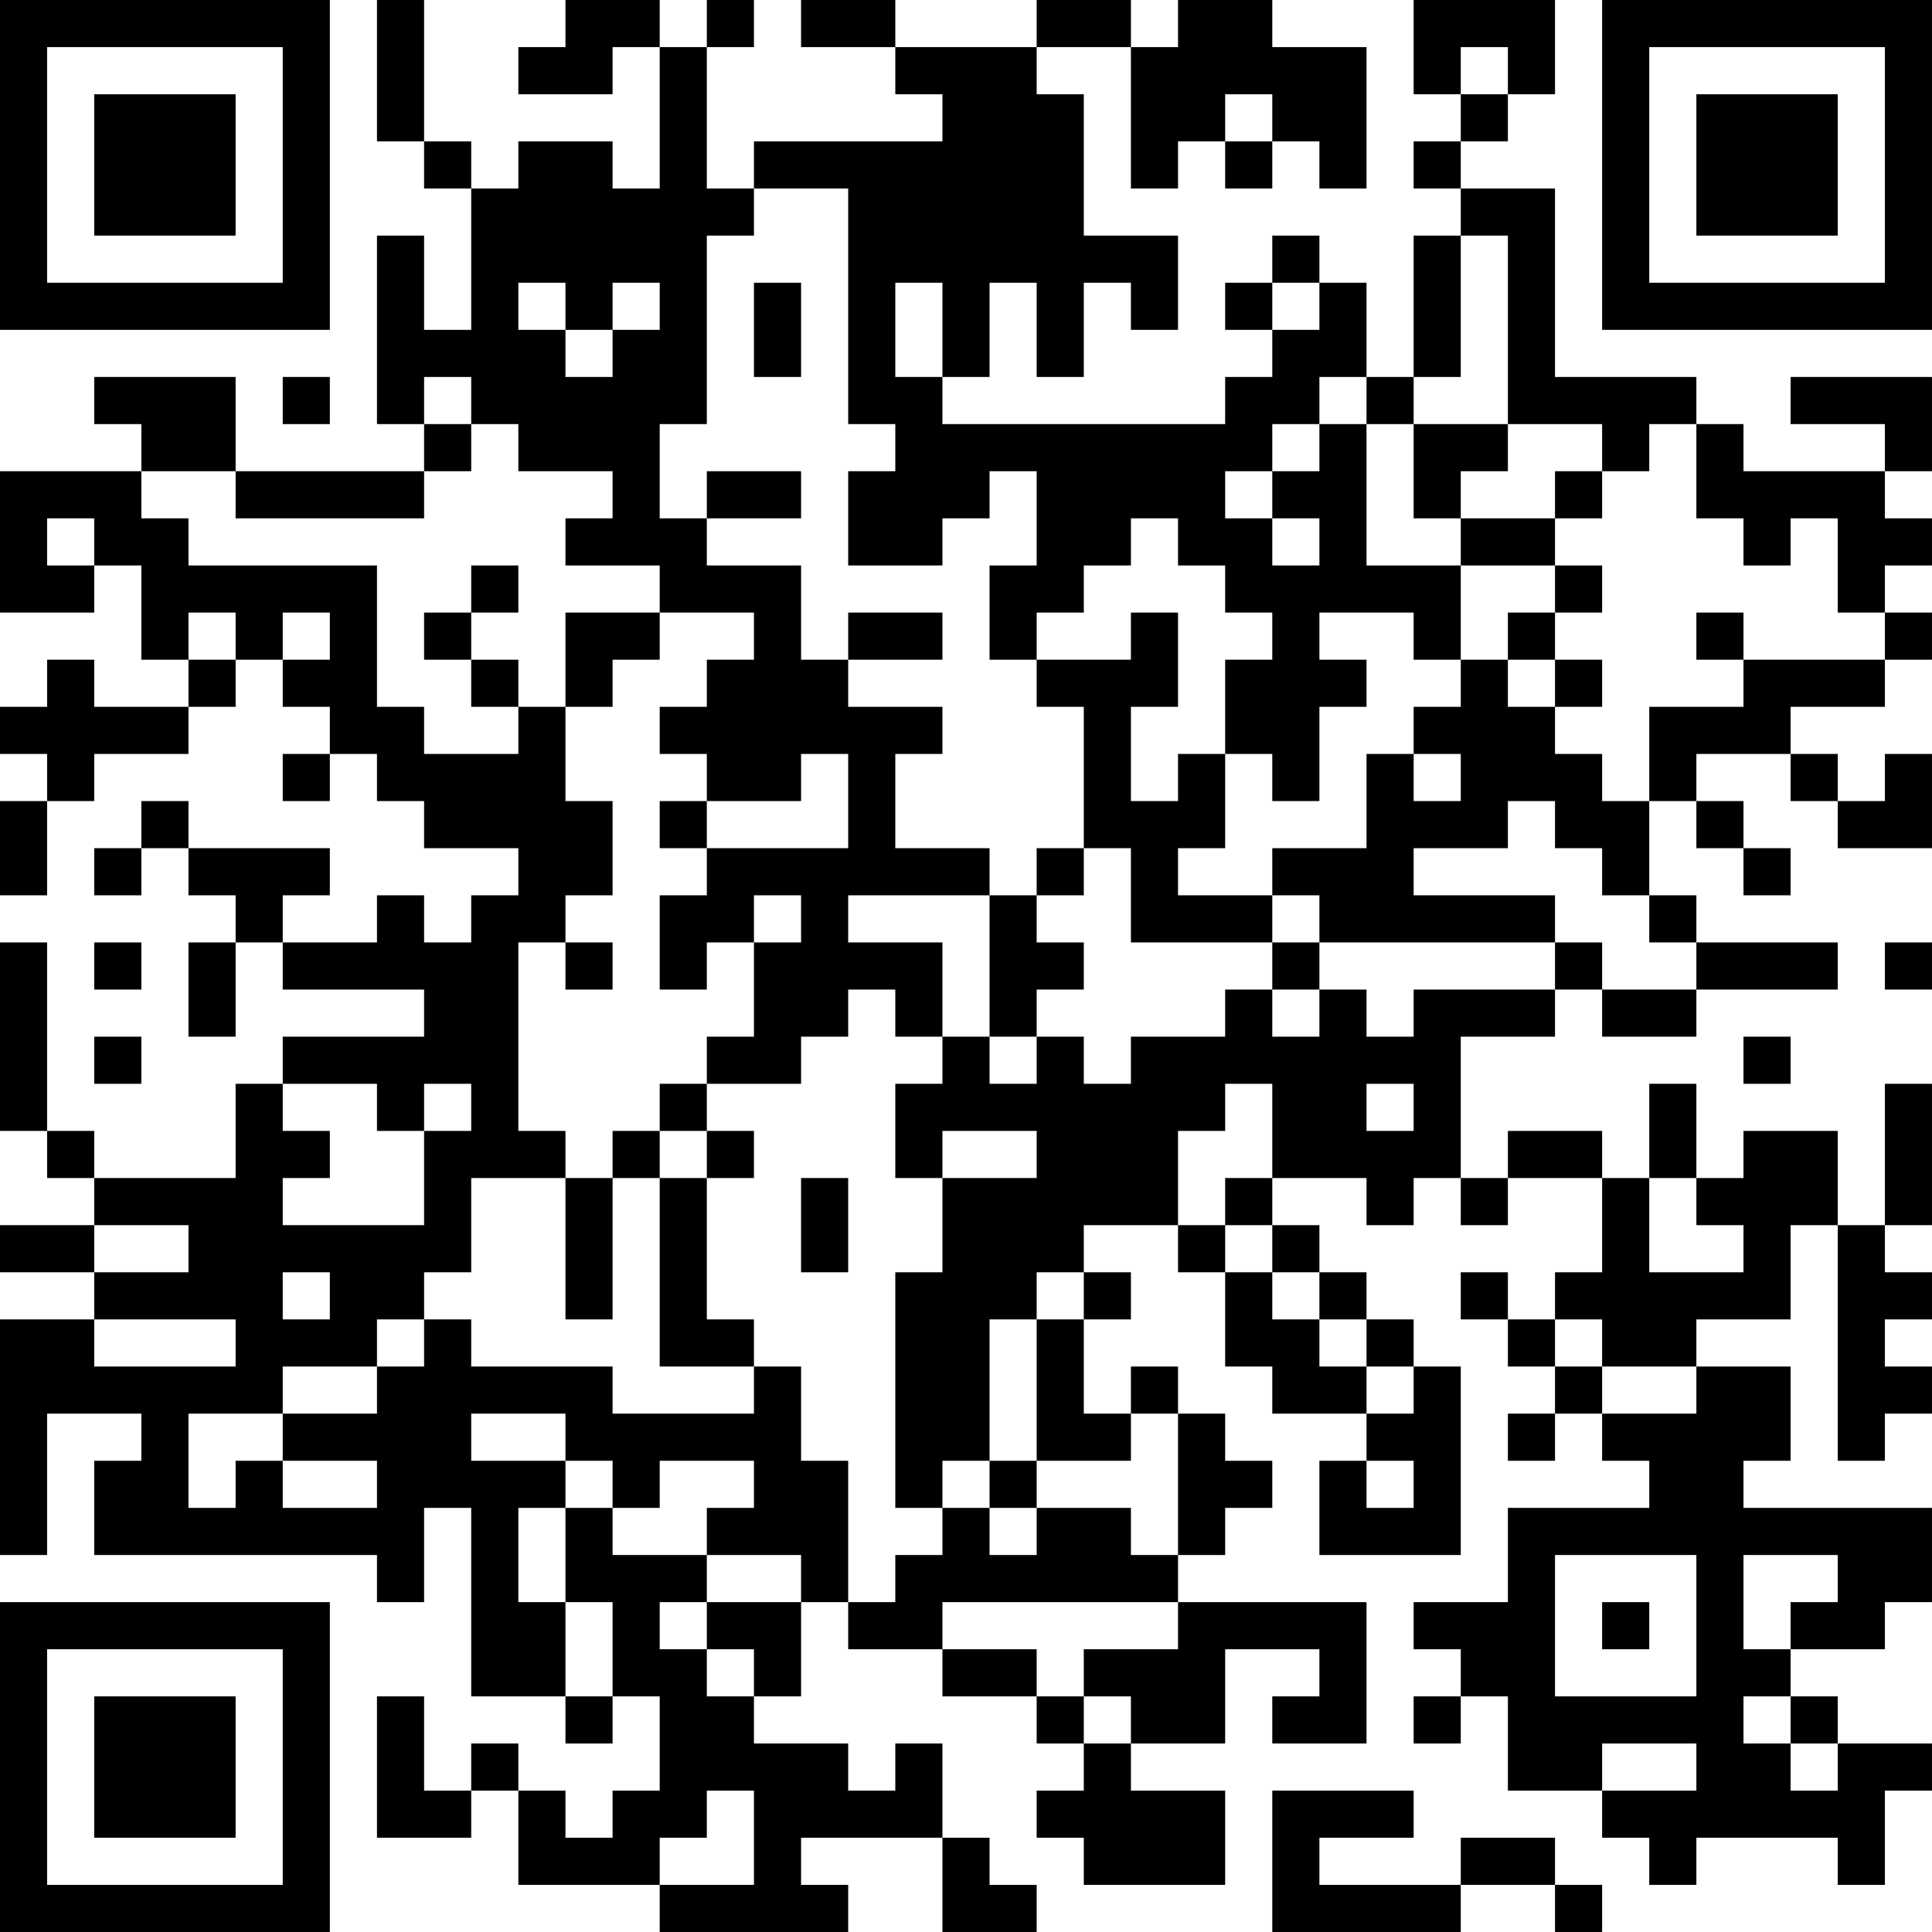<?xml version="1.0" encoding="UTF-8"?>
<svg xmlns="http://www.w3.org/2000/svg" version="1.1" width="200" height="200" viewBox="0 0 200 200"><rect x="0" y="0" width="200" height="200" fill="#ffffff"/><g transform="scale(4.878)"><g transform="translate(0,0)"><path fill-rule="evenodd" d="M8 0L8 3L9 3L9 4L10 4L10 7L9 7L9 5L8 5L8 9L9 9L9 10L5 10L5 8L2 8L2 9L3 9L3 10L0 10L0 13L2 13L2 12L3 12L3 14L4 14L4 15L2 15L2 14L1 14L1 15L0 15L0 16L1 16L1 17L0 17L0 19L1 19L1 17L2 17L2 16L4 16L4 15L5 15L5 14L6 14L6 15L7 15L7 16L6 16L6 17L7 17L7 16L8 16L8 17L9 17L9 18L11 18L11 19L10 19L10 20L9 20L9 19L8 19L8 20L6 20L6 19L7 19L7 18L4 18L4 17L3 17L3 18L2 18L2 19L3 19L3 18L4 18L4 19L5 19L5 20L4 20L4 22L5 22L5 20L6 20L6 21L9 21L9 22L6 22L6 23L5 23L5 25L2 25L2 24L1 24L1 20L0 20L0 24L1 24L1 25L2 25L2 26L0 26L0 27L2 27L2 28L0 28L0 33L1 33L1 30L3 30L3 31L2 31L2 33L8 33L8 34L9 34L9 32L10 32L10 36L12 36L12 37L13 37L13 36L14 36L14 38L13 38L13 39L12 39L12 38L11 38L11 37L10 37L10 38L9 38L9 36L8 36L8 39L10 39L10 38L11 38L11 40L14 40L14 41L18 41L18 40L17 40L17 39L20 39L20 41L22 41L22 40L21 40L21 39L20 39L20 37L19 37L19 38L18 38L18 37L16 37L16 36L17 36L17 34L18 34L18 35L20 35L20 36L22 36L22 37L23 37L23 38L22 38L22 39L23 39L23 40L26 40L26 38L24 38L24 37L26 37L26 35L28 35L28 36L27 36L27 37L29 37L29 34L25 34L25 33L26 33L26 32L27 32L27 31L26 31L26 30L25 30L25 29L24 29L24 30L23 30L23 28L24 28L24 27L23 27L23 26L25 26L25 27L26 27L26 29L27 29L27 30L29 30L29 31L28 31L28 33L31 33L31 29L30 29L30 28L29 28L29 27L28 27L28 26L27 26L27 25L29 25L29 26L30 26L30 25L31 25L31 26L32 26L32 25L34 25L34 27L33 27L33 28L32 28L32 27L31 27L31 28L32 28L32 29L33 29L33 30L32 30L32 31L33 31L33 30L34 30L34 31L35 31L35 32L32 32L32 34L30 34L30 35L31 35L31 36L30 36L30 37L31 37L31 36L32 36L32 38L34 38L34 39L35 39L35 40L36 40L36 39L39 39L39 40L40 40L40 38L41 38L41 37L39 37L39 36L38 36L38 35L40 35L40 34L41 34L41 32L37 32L37 31L38 31L38 29L36 29L36 28L38 28L38 26L39 26L39 31L40 31L40 30L41 30L41 29L40 29L40 28L41 28L41 27L40 27L40 26L41 26L41 23L40 23L40 26L39 26L39 24L37 24L37 25L36 25L36 23L35 23L35 25L34 25L34 24L32 24L32 25L31 25L31 22L33 22L33 21L34 21L34 22L36 22L36 21L39 21L39 20L36 20L36 19L35 19L35 17L36 17L36 18L37 18L37 19L38 19L38 18L37 18L37 17L36 17L36 16L38 16L38 17L39 17L39 18L41 18L41 16L40 16L40 17L39 17L39 16L38 16L38 15L40 15L40 14L41 14L41 13L40 13L40 12L41 12L41 11L40 11L40 10L41 10L41 8L38 8L38 9L40 9L40 10L37 10L37 9L36 9L36 8L33 8L33 4L31 4L31 3L32 3L32 2L33 2L33 0L30 0L30 2L31 2L31 3L30 3L30 4L31 4L31 5L30 5L30 8L29 8L29 6L28 6L28 5L27 5L27 6L26 6L26 7L27 7L27 8L26 8L26 9L20 9L20 8L21 8L21 6L22 6L22 8L23 8L23 6L24 6L24 7L25 7L25 5L23 5L23 2L22 2L22 1L24 1L24 4L25 4L25 3L26 3L26 4L27 4L27 3L28 3L28 4L29 4L29 1L27 1L27 0L25 0L25 1L24 1L24 0L22 0L22 1L19 1L19 0L17 0L17 1L19 1L19 2L20 2L20 3L16 3L16 4L15 4L15 1L16 1L16 0L15 0L15 1L14 1L14 0L12 0L12 1L11 1L11 2L13 2L13 1L14 1L14 4L13 4L13 3L11 3L11 4L10 4L10 3L9 3L9 0ZM31 1L31 2L32 2L32 1ZM26 2L26 3L27 3L27 2ZM16 4L16 5L15 5L15 9L14 9L14 11L15 11L15 12L17 12L17 14L18 14L18 15L20 15L20 16L19 16L19 18L21 18L21 19L18 19L18 20L20 20L20 22L19 22L19 21L18 21L18 22L17 22L17 23L15 23L15 22L16 22L16 20L17 20L17 19L16 19L16 20L15 20L15 21L14 21L14 19L15 19L15 18L18 18L18 16L17 16L17 17L15 17L15 16L14 16L14 15L15 15L15 14L16 14L16 13L14 13L14 12L12 12L12 11L13 11L13 10L11 10L11 9L10 9L10 8L9 8L9 9L10 9L10 10L9 10L9 11L5 11L5 10L3 10L3 11L4 11L4 12L8 12L8 15L9 15L9 16L11 16L11 15L12 15L12 17L13 17L13 19L12 19L12 20L11 20L11 24L12 24L12 25L10 25L10 27L9 27L9 28L8 28L8 29L6 29L6 30L4 30L4 32L5 32L5 31L6 31L6 32L8 32L8 31L6 31L6 30L8 30L8 29L9 29L9 28L10 28L10 29L13 29L13 30L16 30L16 29L17 29L17 31L18 31L18 34L19 34L19 33L20 33L20 32L21 32L21 33L22 33L22 32L24 32L24 33L25 33L25 30L24 30L24 31L22 31L22 28L23 28L23 27L22 27L22 28L21 28L21 31L20 31L20 32L19 32L19 27L20 27L20 25L22 25L22 24L20 24L20 25L19 25L19 23L20 23L20 22L21 22L21 23L22 23L22 22L23 22L23 23L24 23L24 22L26 22L26 21L27 21L27 22L28 22L28 21L29 21L29 22L30 22L30 21L33 21L33 20L34 20L34 21L36 21L36 20L35 20L35 19L34 19L34 18L33 18L33 17L32 17L32 18L30 18L30 19L33 19L33 20L28 20L28 19L27 19L27 18L29 18L29 16L30 16L30 17L31 17L31 16L30 16L30 15L31 15L31 14L32 14L32 15L33 15L33 16L34 16L34 17L35 17L35 15L37 15L37 14L40 14L40 13L39 13L39 11L38 11L38 12L37 12L37 11L36 11L36 9L35 9L35 10L34 10L34 9L32 9L32 5L31 5L31 8L30 8L30 9L29 9L29 8L28 8L28 9L27 9L27 10L26 10L26 11L27 11L27 12L28 12L28 11L27 11L27 10L28 10L28 9L29 9L29 12L31 12L31 14L30 14L30 13L28 13L28 14L29 14L29 15L28 15L28 17L27 17L27 16L26 16L26 14L27 14L27 13L26 13L26 12L25 12L25 11L24 11L24 12L23 12L23 13L22 13L22 14L21 14L21 12L22 12L22 10L21 10L21 11L20 11L20 12L18 12L18 10L19 10L19 9L18 9L18 4ZM11 6L11 7L12 7L12 8L13 8L13 7L14 7L14 6L13 6L13 7L12 7L12 6ZM16 6L16 8L17 8L17 6ZM19 6L19 8L20 8L20 6ZM27 6L27 7L28 7L28 6ZM6 8L6 9L7 9L7 8ZM30 9L30 11L31 11L31 12L33 12L33 13L32 13L32 14L33 14L33 15L34 15L34 14L33 14L33 13L34 13L34 12L33 12L33 11L34 11L34 10L33 10L33 11L31 11L31 10L32 10L32 9ZM15 10L15 11L17 11L17 10ZM1 11L1 12L2 12L2 11ZM10 12L10 13L9 13L9 14L10 14L10 15L11 15L11 14L10 14L10 13L11 13L11 12ZM4 13L4 14L5 14L5 13ZM6 13L6 14L7 14L7 13ZM12 13L12 15L13 15L13 14L14 14L14 13ZM18 13L18 14L20 14L20 13ZM24 13L24 14L22 14L22 15L23 15L23 18L22 18L22 19L21 19L21 22L22 22L22 21L23 21L23 20L22 20L22 19L23 19L23 18L24 18L24 20L27 20L27 21L28 21L28 20L27 20L27 19L25 19L25 18L26 18L26 16L25 16L25 17L24 17L24 15L25 15L25 13ZM36 13L36 14L37 14L37 13ZM14 17L14 18L15 18L15 17ZM2 20L2 21L3 21L3 20ZM12 20L12 21L13 21L13 20ZM40 20L40 21L41 21L41 20ZM2 22L2 23L3 23L3 22ZM37 22L37 23L38 23L38 22ZM6 23L6 24L7 24L7 25L6 25L6 26L9 26L9 24L10 24L10 23L9 23L9 24L8 24L8 23ZM14 23L14 24L13 24L13 25L12 25L12 28L13 28L13 25L14 25L14 29L16 29L16 28L15 28L15 25L16 25L16 24L15 24L15 23ZM26 23L26 24L25 24L25 26L26 26L26 27L27 27L27 28L28 28L28 29L29 29L29 30L30 30L30 29L29 29L29 28L28 28L28 27L27 27L27 26L26 26L26 25L27 25L27 23ZM29 23L29 24L30 24L30 23ZM14 24L14 25L15 25L15 24ZM17 25L17 27L18 27L18 25ZM35 25L35 27L37 27L37 26L36 26L36 25ZM2 26L2 27L4 27L4 26ZM6 27L6 28L7 28L7 27ZM2 28L2 29L5 29L5 28ZM33 28L33 29L34 29L34 30L36 30L36 29L34 29L34 28ZM10 30L10 31L12 31L12 32L11 32L11 34L12 34L12 36L13 36L13 34L12 34L12 32L13 32L13 33L15 33L15 34L14 34L14 35L15 35L15 36L16 36L16 35L15 35L15 34L17 34L17 33L15 33L15 32L16 32L16 31L14 31L14 32L13 32L13 31L12 31L12 30ZM21 31L21 32L22 32L22 31ZM29 31L29 32L30 32L30 31ZM33 33L33 36L36 36L36 33ZM37 33L37 35L38 35L38 34L39 34L39 33ZM20 34L20 35L22 35L22 36L23 36L23 37L24 37L24 36L23 36L23 35L25 35L25 34ZM34 34L34 35L35 35L35 34ZM37 36L37 37L38 37L38 38L39 38L39 37L38 37L38 36ZM34 37L34 38L36 38L36 37ZM15 38L15 39L14 39L14 40L16 40L16 38ZM27 38L27 41L31 41L31 40L33 40L33 41L34 41L34 40L33 40L33 39L31 39L31 40L28 40L28 39L30 39L30 38ZM0 0L0 7L7 7L7 0ZM1 1L1 6L6 6L6 1ZM2 2L2 5L5 5L5 2ZM34 0L34 7L41 7L41 0ZM35 1L35 6L40 6L40 1ZM36 2L36 5L39 5L39 2ZM0 34L0 41L7 41L7 34ZM1 35L1 40L6 40L6 35ZM2 36L2 39L5 39L5 36Z" fill="#000000"/></g></g></svg>
